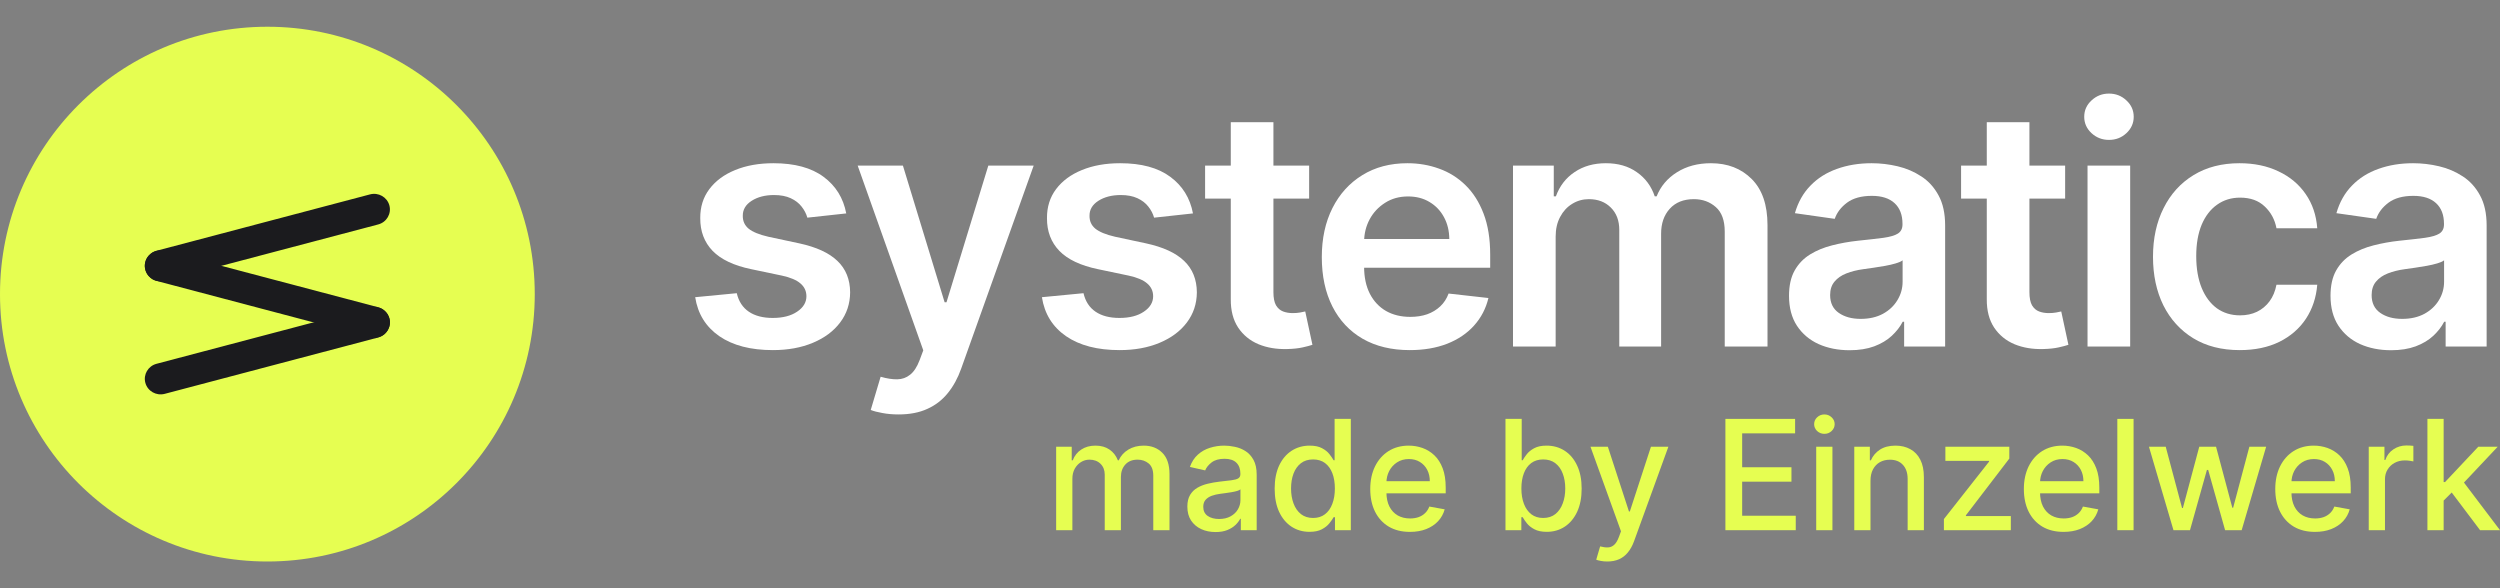 <svg width="187" height="44" viewBox="0 0 187 44" fill="none" xmlns="http://www.w3.org/2000/svg">
<rect x="0" y="0" width="187" height="44" fill="#808080" stroke="none"/>
<circle cx="20" cy="22" r="20" fill="#E6FE51"/>
<rect width="20" height="20" transform="translate(10 12)" fill="#E6FE51"/>
<path d="M10.873 20.181C10.704 19.561 11.078 18.923 11.708 18.756L27.678 14.54C28.308 14.374 28.956 14.742 29.125 15.363C29.294 15.983 28.92 16.622 28.29 16.788L12.319 21.004C11.689 21.171 11.041 20.802 10.873 20.181Z" fill="#1B1B1E"/>
<path d="M10.873 19.588C11.041 18.968 11.689 18.599 12.319 18.765L28.29 22.982C28.92 23.148 29.294 23.786 29.125 24.407C28.956 25.028 28.308 25.396 27.678 25.23L11.708 21.013C11.078 20.847 10.704 20.209 10.873 19.588Z" fill="#1B1B1E"/>
<path d="M10.873 28.637C10.704 28.017 11.078 27.378 11.708 27.212L27.678 22.996C28.308 22.829 28.956 23.198 29.125 23.819C29.294 24.439 28.92 25.077 28.29 25.244L12.319 29.46C11.689 29.626 11.041 29.258 10.873 28.637Z" fill="#1B1B1E"/>
<path d="M63.299 15.964L60.39 16.281C60.308 15.987 60.164 15.711 59.959 15.452C59.759 15.194 59.489 14.985 59.148 14.827C58.807 14.668 58.39 14.589 57.896 14.589C57.232 14.589 56.674 14.733 56.222 15.021C55.775 15.309 55.555 15.682 55.561 16.14C55.555 16.534 55.699 16.854 55.992 17.101C56.292 17.347 56.786 17.55 57.473 17.709L59.782 18.202C61.063 18.479 62.015 18.916 62.638 19.516C63.267 20.115 63.584 20.899 63.59 21.869C63.584 22.721 63.334 23.473 62.84 24.125C62.353 24.772 61.674 25.277 60.805 25.641C59.935 26.006 58.936 26.188 57.808 26.188C56.151 26.188 54.817 25.841 53.807 25.148C52.796 24.448 52.194 23.476 52 22.23L55.111 21.931C55.252 22.542 55.552 23.003 56.01 23.314C56.468 23.626 57.065 23.782 57.799 23.782C58.557 23.782 59.165 23.626 59.624 23.314C60.088 23.003 60.32 22.618 60.32 22.16C60.32 21.772 60.17 21.452 59.87 21.199C59.577 20.946 59.118 20.753 58.495 20.617L56.186 20.133C54.888 19.862 53.927 19.407 53.304 18.766C52.682 18.12 52.373 17.303 52.379 16.316C52.373 15.482 52.599 14.759 53.058 14.148C53.522 13.531 54.165 13.055 54.988 12.72C55.816 12.379 56.771 12.209 57.852 12.209C59.438 12.209 60.687 12.547 61.598 13.223C62.514 13.898 63.081 14.812 63.299 15.964Z" fill="white"/>
<path d="M67.211 31C66.776 31 66.373 30.965 66.003 30.894C65.639 30.83 65.348 30.753 65.131 30.665L65.871 28.18C66.335 28.315 66.749 28.379 67.114 28.373C67.478 28.368 67.798 28.253 68.074 28.03C68.356 27.812 68.594 27.448 68.788 26.937L69.061 26.205L64.153 12.385H67.537L70.657 22.609H70.798L73.927 12.385H77.32L71.9 27.563C71.647 28.279 71.312 28.893 70.895 29.405C70.478 29.922 69.966 30.316 69.361 30.586C68.762 30.862 68.045 31 67.211 31Z" fill="white"/>
<path d="M89.234 15.964L86.326 16.281C86.243 15.987 86.1 15.711 85.894 15.452C85.694 15.194 85.424 14.985 85.083 14.827C84.742 14.668 84.325 14.589 83.832 14.589C83.168 14.589 82.609 14.733 82.157 15.021C81.71 15.309 81.49 15.682 81.496 16.14C81.49 16.534 81.634 16.854 81.928 17.101C82.228 17.347 82.721 17.55 83.409 17.709L85.718 18.202C86.999 18.479 87.95 18.916 88.573 19.516C89.202 20.115 89.519 20.899 89.525 21.869C89.519 22.721 89.269 23.473 88.776 24.125C88.288 24.772 87.61 25.277 86.74 25.641C85.87 26.006 84.872 26.188 83.743 26.188C82.087 26.188 80.753 25.841 79.742 25.148C78.731 24.448 78.129 23.476 77.935 22.23L81.046 21.931C81.188 22.542 81.487 23.003 81.945 23.314C82.404 23.626 83 23.782 83.735 23.782C84.493 23.782 85.101 23.626 85.559 23.314C86.023 23.003 86.255 22.618 86.255 22.16C86.255 21.772 86.105 21.452 85.806 21.199C85.512 20.946 85.054 20.753 84.431 20.617L82.122 20.133C80.823 19.862 79.863 19.407 79.24 18.766C78.617 18.12 78.308 17.303 78.314 16.316C78.308 15.482 78.535 14.759 78.993 14.148C79.457 13.531 80.101 13.055 80.923 12.72C81.752 12.379 82.706 12.209 83.787 12.209C85.374 12.209 86.623 12.547 87.533 13.223C88.45 13.898 89.017 14.812 89.234 15.964Z" fill="white"/>
<path d="M97.923 12.385V14.853H90.141V12.385H97.923ZM92.062 9.142H95.252V21.851C95.252 22.28 95.317 22.609 95.446 22.838C95.582 23.062 95.758 23.215 95.975 23.297C96.193 23.379 96.433 23.42 96.698 23.42C96.898 23.42 97.08 23.405 97.244 23.376C97.415 23.347 97.544 23.32 97.632 23.297L98.17 25.791C97.999 25.85 97.755 25.914 97.438 25.985C97.127 26.055 96.745 26.097 96.293 26.108C95.493 26.132 94.774 26.011 94.133 25.747C93.493 25.477 92.984 25.059 92.609 24.495C92.238 23.931 92.056 23.226 92.062 22.38V9.142Z" fill="white"/>
<path d="M105.446 26.188C104.089 26.188 102.917 25.906 101.93 25.341C100.948 24.772 100.193 23.967 99.665 22.927C99.136 21.881 98.871 20.65 98.871 19.234C98.871 17.841 99.136 16.619 99.665 15.567C100.199 14.509 100.945 13.687 101.903 13.099C102.861 12.506 103.986 12.209 105.279 12.209C106.113 12.209 106.9 12.344 107.641 12.614C108.387 12.879 109.045 13.29 109.615 13.848C110.191 14.406 110.643 15.117 110.972 15.981C111.301 16.839 111.466 17.861 111.466 19.049V20.027H100.37V17.876H108.408C108.402 17.265 108.269 16.722 108.011 16.246C107.752 15.764 107.391 15.385 106.927 15.109C106.469 14.832 105.934 14.694 105.323 14.694C104.671 14.694 104.098 14.853 103.604 15.17C103.111 15.482 102.726 15.893 102.45 16.404C102.179 16.91 102.041 17.465 102.035 18.07V19.948C102.035 20.735 102.179 21.411 102.467 21.975C102.755 22.533 103.158 22.962 103.675 23.262C104.192 23.555 104.797 23.702 105.49 23.702C105.954 23.702 106.375 23.637 106.751 23.508C107.127 23.373 107.453 23.176 107.729 22.918C108.005 22.659 108.214 22.339 108.355 21.957L111.334 22.292C111.146 23.079 110.787 23.767 110.258 24.354C109.735 24.936 109.066 25.389 108.249 25.712C107.432 26.029 106.498 26.188 105.446 26.188Z" fill="white"/>
<path d="M113.172 25.923V12.385H116.222V14.686H116.38C116.662 13.91 117.129 13.305 117.782 12.87C118.434 12.429 119.212 12.209 120.117 12.209C121.034 12.209 121.806 12.432 122.435 12.879C123.07 13.319 123.516 13.922 123.775 14.686H123.916C124.215 13.934 124.721 13.334 125.432 12.888C126.148 12.435 126.997 12.209 127.979 12.209C129.224 12.209 130.241 12.603 131.028 13.39C131.815 14.177 132.209 15.326 132.209 16.836V25.923H129.01V17.33C129.01 16.489 128.787 15.876 128.34 15.488C127.893 15.094 127.347 14.897 126.701 14.897C125.931 14.897 125.329 15.138 124.894 15.62C124.465 16.096 124.251 16.716 124.251 17.48V25.923H121.122V17.198C121.122 16.498 120.91 15.94 120.487 15.523C120.07 15.106 119.524 14.897 118.848 14.897C118.39 14.897 117.973 15.015 117.596 15.25C117.22 15.479 116.921 15.805 116.697 16.228C116.474 16.645 116.363 17.133 116.363 17.691V25.923H113.172Z" fill="white"/>
<path d="M138.349 26.197C137.491 26.197 136.718 26.044 136.031 25.738C135.349 25.427 134.809 24.968 134.409 24.363C134.015 23.758 133.819 23.012 133.819 22.125C133.819 21.361 133.96 20.729 134.242 20.23C134.524 19.73 134.908 19.331 135.396 19.031C135.884 18.731 136.433 18.505 137.044 18.352C137.661 18.194 138.299 18.079 138.957 18.008C139.75 17.926 140.393 17.853 140.887 17.788C141.38 17.718 141.739 17.612 141.962 17.471C142.191 17.324 142.306 17.098 142.306 16.792V16.739C142.306 16.075 142.109 15.561 141.715 15.197C141.322 14.832 140.755 14.65 140.014 14.65C139.233 14.65 138.613 14.821 138.155 15.162C137.702 15.502 137.397 15.905 137.238 16.369L134.259 15.946C134.494 15.123 134.882 14.436 135.423 13.884C135.963 13.325 136.624 12.908 137.406 12.632C138.187 12.35 139.051 12.209 139.997 12.209C140.649 12.209 141.298 12.285 141.944 12.438C142.591 12.591 143.181 12.844 143.716 13.196C144.251 13.543 144.68 14.016 145.003 14.615C145.332 15.214 145.496 15.964 145.496 16.863V25.923H142.429V24.064H142.323C142.13 24.44 141.856 24.792 141.504 25.121C141.157 25.444 140.719 25.706 140.191 25.906C139.668 26.099 139.054 26.197 138.349 26.197ZM139.177 23.852C139.818 23.852 140.373 23.726 140.843 23.473C141.313 23.215 141.674 22.874 141.927 22.451C142.185 22.027 142.315 21.566 142.315 21.067V19.471C142.215 19.554 142.044 19.63 141.803 19.701C141.568 19.771 141.304 19.833 141.01 19.886C140.716 19.939 140.426 19.986 140.138 20.027C139.85 20.068 139.6 20.103 139.389 20.133C138.913 20.197 138.487 20.303 138.111 20.45C137.735 20.597 137.438 20.802 137.22 21.067C137.003 21.325 136.894 21.66 136.894 22.072C136.894 22.659 137.109 23.103 137.538 23.402C137.967 23.702 138.513 23.852 139.177 23.852Z" fill="white"/>
<path d="M154.472 12.385V14.853H146.689V12.385H154.472ZM148.611 9.142H151.801V21.851C151.801 22.28 151.866 22.609 151.995 22.838C152.13 23.062 152.306 23.215 152.524 23.297C152.741 23.379 152.982 23.42 153.246 23.42C153.446 23.42 153.628 23.405 153.793 23.376C153.963 23.347 154.093 23.32 154.181 23.297L154.718 25.791C154.548 25.85 154.304 25.914 153.987 25.985C153.675 26.055 153.293 26.097 152.841 26.108C152.042 26.132 151.322 26.011 150.682 25.747C150.041 25.477 149.533 25.059 149.157 24.495C148.787 23.931 148.605 23.226 148.611 22.38V9.142Z" fill="white"/>
<path d="M156.147 25.923V12.385H159.337V25.923H156.147ZM157.751 10.464C157.246 10.464 156.811 10.296 156.447 9.961C156.082 9.621 155.9 9.212 155.9 8.736C155.9 8.255 156.082 7.846 156.447 7.511C156.811 7.17 157.246 7 157.751 7C158.262 7 158.697 7.17 159.055 7.511C159.42 7.846 159.602 8.255 159.602 8.736C159.602 9.212 159.42 9.621 159.055 9.961C158.697 10.296 158.262 10.464 157.751 10.464Z" fill="white"/>
<path d="M167.531 26.188C166.179 26.188 165.019 25.891 164.049 25.297C163.086 24.704 162.342 23.884 161.819 22.838C161.302 21.787 161.044 20.576 161.044 19.207C161.044 17.832 161.308 16.619 161.837 15.567C162.366 14.509 163.112 13.687 164.076 13.099C165.045 12.506 166.191 12.209 167.513 12.209C168.612 12.209 169.584 12.412 170.43 12.817C171.282 13.217 171.961 13.784 172.466 14.518C172.971 15.247 173.259 16.099 173.33 17.074H170.28C170.157 16.422 169.863 15.878 169.399 15.444C168.941 15.003 168.327 14.783 167.557 14.783C166.905 14.783 166.332 14.959 165.838 15.311C165.345 15.658 164.96 16.157 164.684 16.81C164.414 17.462 164.278 18.244 164.278 19.154C164.278 20.077 164.414 20.87 164.684 21.534C164.954 22.192 165.333 22.7 165.821 23.059C166.314 23.411 166.893 23.588 167.557 23.588C168.027 23.588 168.447 23.499 168.817 23.323C169.193 23.141 169.508 22.88 169.76 22.539C170.013 22.198 170.186 21.784 170.28 21.296H173.33C173.253 22.254 172.971 23.103 172.484 23.843C171.996 24.578 171.332 25.154 170.492 25.571C169.652 25.982 168.665 26.188 167.531 26.188Z" fill="white"/>
<path d="M178.852 26.197C177.994 26.197 177.222 26.044 176.534 25.738C175.853 25.427 175.312 24.968 174.913 24.363C174.519 23.758 174.322 23.012 174.322 22.125C174.322 21.361 174.463 20.729 174.745 20.23C175.027 19.73 175.412 19.331 175.9 19.031C176.388 18.731 176.937 18.505 177.548 18.352C178.165 18.194 178.802 18.079 179.46 18.008C180.254 17.926 180.897 17.853 181.391 17.788C181.884 17.718 182.243 17.612 182.466 17.471C182.695 17.324 182.81 17.098 182.81 16.792V16.739C182.81 16.075 182.613 15.561 182.219 15.197C181.825 14.832 181.258 14.65 180.518 14.65C179.737 14.65 179.117 14.821 178.658 15.162C178.206 15.502 177.9 15.905 177.742 16.369L174.763 15.946C174.998 15.123 175.386 14.436 175.926 13.884C176.467 13.325 177.128 12.908 177.909 12.632C178.691 12.35 179.554 12.209 180.5 12.209C181.153 12.209 181.802 12.285 182.448 12.438C183.095 12.591 183.685 12.844 184.22 13.196C184.754 13.543 185.183 14.016 185.506 14.615C185.835 15.214 186 15.964 186 16.863V25.923H182.933V24.064H182.827C182.633 24.44 182.36 24.792 182.008 25.121C181.661 25.444 181.223 25.706 180.694 25.906C180.171 26.099 179.557 26.197 178.852 26.197ZM179.681 23.852C180.321 23.852 180.876 23.726 181.347 23.473C181.817 23.215 182.178 22.874 182.431 22.451C182.689 22.027 182.818 21.566 182.818 21.067V19.471C182.718 19.554 182.548 19.63 182.307 19.701C182.072 19.771 181.808 19.833 181.514 19.886C181.22 19.939 180.929 19.986 180.641 20.027C180.354 20.068 180.104 20.103 179.892 20.133C179.416 20.197 178.99 20.303 178.614 20.45C178.238 20.597 177.942 20.802 177.724 21.067C177.507 21.325 177.398 21.66 177.398 22.072C177.398 22.659 177.613 23.103 178.041 23.402C178.47 23.702 179.017 23.852 179.681 23.852Z" fill="white"/>
<path d="M79 39.658V33.415H80.165V34.431H80.243C80.373 34.087 80.585 33.818 80.88 33.626C81.175 33.431 81.528 33.333 81.94 33.333C82.357 33.333 82.706 33.431 82.988 33.626C83.272 33.821 83.482 34.089 83.617 34.431H83.682C83.831 34.098 84.068 33.832 84.393 33.634C84.718 33.434 85.105 33.333 85.554 33.333C86.12 33.333 86.582 33.511 86.939 33.866C87.299 34.221 87.479 34.756 87.479 35.471V39.658H86.265V35.585C86.265 35.163 86.15 34.856 85.92 34.667C85.689 34.477 85.415 34.382 85.095 34.382C84.7 34.382 84.393 34.504 84.174 34.748C83.954 34.989 83.844 35.3 83.844 35.679V39.658H82.634V35.508C82.634 35.169 82.529 34.897 82.318 34.691C82.106 34.485 81.832 34.382 81.493 34.382C81.263 34.382 81.051 34.443 80.856 34.565C80.664 34.684 80.508 34.851 80.389 35.065C80.272 35.279 80.214 35.527 80.214 35.809V39.658H79Z" fill="#E6FE51"/>
<path d="M90.921 39.797C90.526 39.797 90.169 39.724 89.849 39.577C89.53 39.428 89.277 39.213 89.09 38.931C88.906 38.649 88.814 38.303 88.814 37.894C88.814 37.542 88.882 37.252 89.017 37.024C89.152 36.797 89.335 36.617 89.565 36.484C89.795 36.351 90.052 36.251 90.337 36.183C90.621 36.115 90.911 36.064 91.206 36.029C91.579 35.985 91.882 35.95 92.115 35.923C92.348 35.893 92.517 35.846 92.623 35.781C92.728 35.715 92.781 35.61 92.781 35.463V35.435C92.781 35.08 92.681 34.805 92.481 34.61C92.283 34.415 91.988 34.317 91.596 34.317C91.187 34.317 90.865 34.408 90.629 34.589C90.396 34.768 90.235 34.968 90.146 35.187L89.005 34.927C89.14 34.547 89.338 34.241 89.598 34.008C89.86 33.772 90.162 33.602 90.503 33.496C90.844 33.388 91.203 33.333 91.579 33.333C91.828 33.333 92.092 33.363 92.371 33.423C92.653 33.48 92.915 33.585 93.159 33.74C93.405 33.894 93.607 34.115 93.764 34.402C93.921 34.687 94 35.057 94 35.512V39.658H92.814V38.805H92.765C92.687 38.962 92.569 39.117 92.412 39.268C92.255 39.42 92.053 39.546 91.807 39.646C91.56 39.747 91.265 39.797 90.921 39.797ZM91.185 38.821C91.521 38.821 91.808 38.755 92.046 38.622C92.287 38.489 92.47 38.316 92.594 38.102C92.722 37.885 92.785 37.653 92.785 37.407V36.602C92.742 36.645 92.658 36.686 92.534 36.724C92.412 36.759 92.272 36.79 92.115 36.817C91.958 36.842 91.805 36.864 91.656 36.886C91.508 36.905 91.383 36.921 91.283 36.935C91.047 36.965 90.832 37.015 90.637 37.085C90.445 37.156 90.291 37.258 90.174 37.39C90.061 37.52 90.004 37.694 90.004 37.911C90.004 38.211 90.115 38.439 90.337 38.593C90.559 38.745 90.842 38.821 91.185 38.821Z" fill="#E6FE51"/>
<path d="M97.952 39.781C97.448 39.781 96.999 39.652 96.604 39.394C96.211 39.134 95.902 38.764 95.678 38.285C95.456 37.802 95.345 37.224 95.345 36.549C95.345 35.874 95.457 35.297 95.682 34.817C95.909 34.337 96.221 33.97 96.616 33.715C97.011 33.461 97.459 33.333 97.96 33.333C98.347 33.333 98.658 33.398 98.894 33.529C99.132 33.656 99.316 33.805 99.446 33.976C99.579 34.146 99.682 34.297 99.755 34.427H99.828V31.333H101.042V39.658H99.856V38.687H99.755C99.682 38.82 99.576 38.971 99.438 39.142C99.303 39.313 99.116 39.462 98.878 39.589C98.639 39.717 98.331 39.781 97.952 39.781ZM98.22 38.744C98.569 38.744 98.864 38.652 99.105 38.468C99.349 38.281 99.533 38.022 99.657 37.691C99.784 37.36 99.848 36.976 99.848 36.537C99.848 36.103 99.786 35.724 99.661 35.398C99.537 35.073 99.354 34.82 99.113 34.638C98.872 34.457 98.574 34.366 98.22 34.366C97.854 34.366 97.55 34.461 97.306 34.65C97.062 34.84 96.878 35.099 96.754 35.427C96.632 35.755 96.571 36.125 96.571 36.537C96.571 36.954 96.633 37.329 96.758 37.663C96.882 37.996 97.067 38.26 97.31 38.455C97.556 38.648 97.86 38.744 98.22 38.744Z" fill="#E6FE51"/>
<path d="M105.463 39.785C104.849 39.785 104.319 39.653 103.875 39.39C103.434 39.125 103.093 38.752 102.852 38.272C102.614 37.79 102.495 37.225 102.495 36.577C102.495 35.938 102.614 35.374 102.852 34.886C103.093 34.398 103.429 34.018 103.859 33.744C104.292 33.47 104.799 33.333 105.378 33.333C105.73 33.333 106.071 33.392 106.401 33.508C106.732 33.625 107.028 33.808 107.291 34.057C107.553 34.306 107.76 34.63 107.912 35.029C108.063 35.424 108.139 35.905 108.139 36.471V36.902H103.181V35.992H106.949C106.949 35.672 106.884 35.389 106.755 35.142C106.625 34.893 106.442 34.697 106.206 34.553C105.974 34.409 105.7 34.337 105.386 34.337C105.045 34.337 104.747 34.421 104.493 34.589C104.241 34.755 104.046 34.971 103.908 35.24C103.773 35.505 103.705 35.794 103.705 36.106V36.817C103.705 37.234 103.778 37.589 103.924 37.882C104.073 38.175 104.28 38.398 104.545 38.553C104.811 38.705 105.121 38.781 105.475 38.781C105.706 38.781 105.915 38.748 106.105 38.683C106.294 38.615 106.458 38.515 106.596 38.382C106.734 38.249 106.84 38.085 106.913 37.89L108.062 38.098C107.97 38.436 107.805 38.733 107.567 38.988C107.331 39.24 107.035 39.436 106.677 39.577C106.323 39.715 105.918 39.785 105.463 39.785Z" fill="#E6FE51"/>
<path d="M112.61 39.658V31.333H113.824V34.427H113.897C113.968 34.297 114.069 34.146 114.202 33.976C114.335 33.805 114.519 33.656 114.754 33.529C114.99 33.398 115.301 33.333 115.688 33.333C116.192 33.333 116.641 33.461 117.036 33.715C117.432 33.97 117.742 34.337 117.966 34.817C118.194 35.297 118.308 35.874 118.308 36.549C118.308 37.224 118.195 37.802 117.97 38.285C117.746 38.764 117.437 39.134 117.045 39.394C116.652 39.652 116.204 39.781 115.7 39.781C115.321 39.781 115.012 39.717 114.771 39.589C114.532 39.462 114.346 39.313 114.21 39.142C114.075 38.971 113.971 38.82 113.897 38.687H113.796V39.658H112.61ZM113.8 36.537C113.8 36.976 113.864 37.36 113.991 37.691C114.118 38.022 114.302 38.281 114.543 38.468C114.784 38.652 115.079 38.744 115.428 38.744C115.791 38.744 116.094 38.648 116.338 38.455C116.582 38.26 116.766 37.996 116.89 37.663C117.018 37.329 117.081 36.954 117.081 36.537C117.081 36.125 117.019 35.755 116.894 35.427C116.773 35.099 116.588 34.84 116.342 34.65C116.098 34.461 115.794 34.366 115.428 34.366C115.076 34.366 114.779 34.457 114.535 34.638C114.294 34.82 114.111 35.073 113.987 35.398C113.862 35.724 113.8 36.103 113.8 36.537Z" fill="#E6FE51"/>
<path d="M120.226 42C120.045 42 119.88 41.985 119.731 41.955C119.582 41.928 119.471 41.898 119.398 41.866L119.69 40.87C119.912 40.929 120.11 40.955 120.283 40.947C120.456 40.939 120.609 40.874 120.742 40.752C120.877 40.63 120.996 40.431 121.099 40.154L121.25 39.74L118.967 33.415H120.267L121.847 38.26H121.911L123.491 33.415H124.795L122.224 40.492C122.105 40.817 121.953 41.092 121.769 41.317C121.585 41.545 121.366 41.715 121.112 41.829C120.857 41.943 120.562 42 120.226 42Z" fill="#E6FE51"/>
<path d="M129.06 39.658V31.333H134.274V32.415H130.314V34.951H134.001V36.029H130.314V38.577H134.322V39.658H129.06Z" fill="#E6FE51"/>
<path d="M135.852 39.658V33.415H137.066V39.658H135.852ZM136.465 32.451C136.254 32.451 136.073 32.381 135.921 32.24C135.772 32.096 135.698 31.925 135.698 31.728C135.698 31.527 135.772 31.356 135.921 31.215C136.073 31.072 136.254 31 136.465 31C136.677 31 136.857 31.072 137.005 31.215C137.157 31.356 137.233 31.527 137.233 31.728C137.233 31.925 137.157 32.096 137.005 32.24C136.857 32.381 136.677 32.451 136.465 32.451Z" fill="#E6FE51"/>
<path d="M139.914 35.951V39.658H138.7V33.415H139.865V34.431H139.942C140.086 34.1 140.311 33.835 140.617 33.634C140.925 33.434 141.314 33.333 141.782 33.333C142.207 33.333 142.579 33.423 142.899 33.602C143.218 33.778 143.466 34.041 143.642 34.39C143.818 34.74 143.906 35.172 143.906 35.687V39.658H142.692V35.833C142.692 35.381 142.574 35.027 142.338 34.772C142.103 34.515 141.779 34.386 141.368 34.386C141.086 34.386 140.836 34.447 140.617 34.569C140.4 34.691 140.228 34.87 140.101 35.106C139.976 35.339 139.914 35.621 139.914 35.951Z" fill="#E6FE51"/>
<path d="M145.404 39.658V38.825L148.783 34.529V34.471H145.514V33.415H150.297V34.301L147.049 38.545V38.602H150.411V39.658H145.404Z" fill="#E6FE51"/>
<path d="M154.353 39.785C153.739 39.785 153.209 39.653 152.765 39.39C152.324 39.125 151.983 38.752 151.742 38.272C151.504 37.79 151.385 37.225 151.385 36.577C151.385 35.938 151.504 35.374 151.742 34.886C151.983 34.398 152.319 34.018 152.749 33.744C153.182 33.47 153.689 33.333 154.268 33.333C154.62 33.333 154.961 33.392 155.291 33.508C155.622 33.625 155.918 33.808 156.181 34.057C156.443 34.306 156.65 34.63 156.802 35.029C156.953 35.424 157.029 35.905 157.029 36.471V36.902H152.071V35.992H155.839C155.839 35.672 155.774 35.389 155.645 35.142C155.515 34.893 155.332 34.697 155.096 34.553C154.864 34.409 154.59 34.337 154.276 34.337C153.935 34.337 153.637 34.421 153.383 34.589C153.131 34.755 152.936 34.971 152.798 35.24C152.663 35.505 152.595 35.794 152.595 36.106V36.817C152.595 37.234 152.668 37.589 152.814 37.882C152.963 38.175 153.17 38.398 153.435 38.553C153.701 38.705 154.011 38.781 154.365 38.781C154.596 38.781 154.805 38.748 154.995 38.683C155.184 38.615 155.348 38.515 155.486 38.382C155.624 38.249 155.73 38.085 155.803 37.89L156.952 38.098C156.86 38.436 156.695 38.733 156.457 38.988C156.221 39.24 155.925 39.436 155.567 39.577C155.213 39.715 154.808 39.785 154.353 39.785Z" fill="#E6FE51"/>
<path d="M159.591 31.333V39.658H158.376V31.333H159.591Z" fill="#E6FE51"/>
<path d="M162.576 39.658L160.741 33.415H161.996L163.218 38H163.279L164.505 33.415H165.76L166.978 37.98H167.039L168.253 33.415H169.508L167.677 39.658H166.438L165.171 35.15H165.078L163.811 39.658H162.576Z" fill="#E6FE51"/>
<path d="M173.159 39.785C172.544 39.785 172.015 39.653 171.571 39.39C171.13 39.125 170.789 38.752 170.548 38.272C170.309 37.79 170.19 37.225 170.19 36.577C170.19 35.938 170.309 35.374 170.548 34.886C170.789 34.398 171.124 34.018 171.555 33.744C171.988 33.47 172.494 33.333 173.073 33.333C173.425 33.333 173.767 33.392 174.097 33.508C174.427 33.625 174.724 33.808 174.986 34.057C175.249 34.306 175.456 34.63 175.607 35.029C175.759 35.424 175.835 35.905 175.835 36.471V36.902H170.877V35.992H174.645C174.645 35.672 174.58 35.389 174.45 35.142C174.32 34.893 174.137 34.697 173.902 34.553C173.669 34.409 173.396 34.337 173.082 34.337C172.741 34.337 172.443 34.421 172.188 34.589C171.936 34.755 171.742 34.971 171.603 35.24C171.468 35.505 171.4 35.794 171.4 36.106V36.817C171.4 37.234 171.474 37.589 171.62 37.882C171.769 38.175 171.976 38.398 172.241 38.553C172.506 38.705 172.816 38.781 173.171 38.781C173.401 38.781 173.611 38.748 173.8 38.683C173.99 38.615 174.154 38.515 174.292 38.382C174.43 38.249 174.535 38.085 174.608 37.89L175.758 38.098C175.666 38.436 175.5 38.733 175.262 38.988C175.027 39.24 174.73 39.436 174.373 39.577C174.018 39.715 173.614 39.785 173.159 39.785Z" fill="#E6FE51"/>
<path d="M177.182 39.658V33.415H178.356V34.407H178.421C178.534 34.071 178.735 33.806 179.022 33.614C179.311 33.419 179.639 33.321 180.004 33.321C180.08 33.321 180.169 33.324 180.272 33.329C180.378 33.335 180.46 33.342 180.52 33.35V34.512C180.471 34.499 180.385 34.484 180.26 34.468C180.136 34.449 180.011 34.439 179.886 34.439C179.6 34.439 179.344 34.5 179.119 34.622C178.897 34.741 178.721 34.908 178.591 35.122C178.461 35.333 178.396 35.575 178.396 35.846V39.658H177.182Z" fill="#E6FE51"/>
<path d="M182.687 37.541L182.679 36.057H182.89L185.376 33.415H186.829L183.995 36.423H183.804L182.687 37.541ZM181.571 39.658V31.333H182.785V39.658H181.571ZM185.51 39.658L183.276 36.691L184.113 35.842L187 39.658H185.51Z" fill="#E6FE51"/>
</svg>
